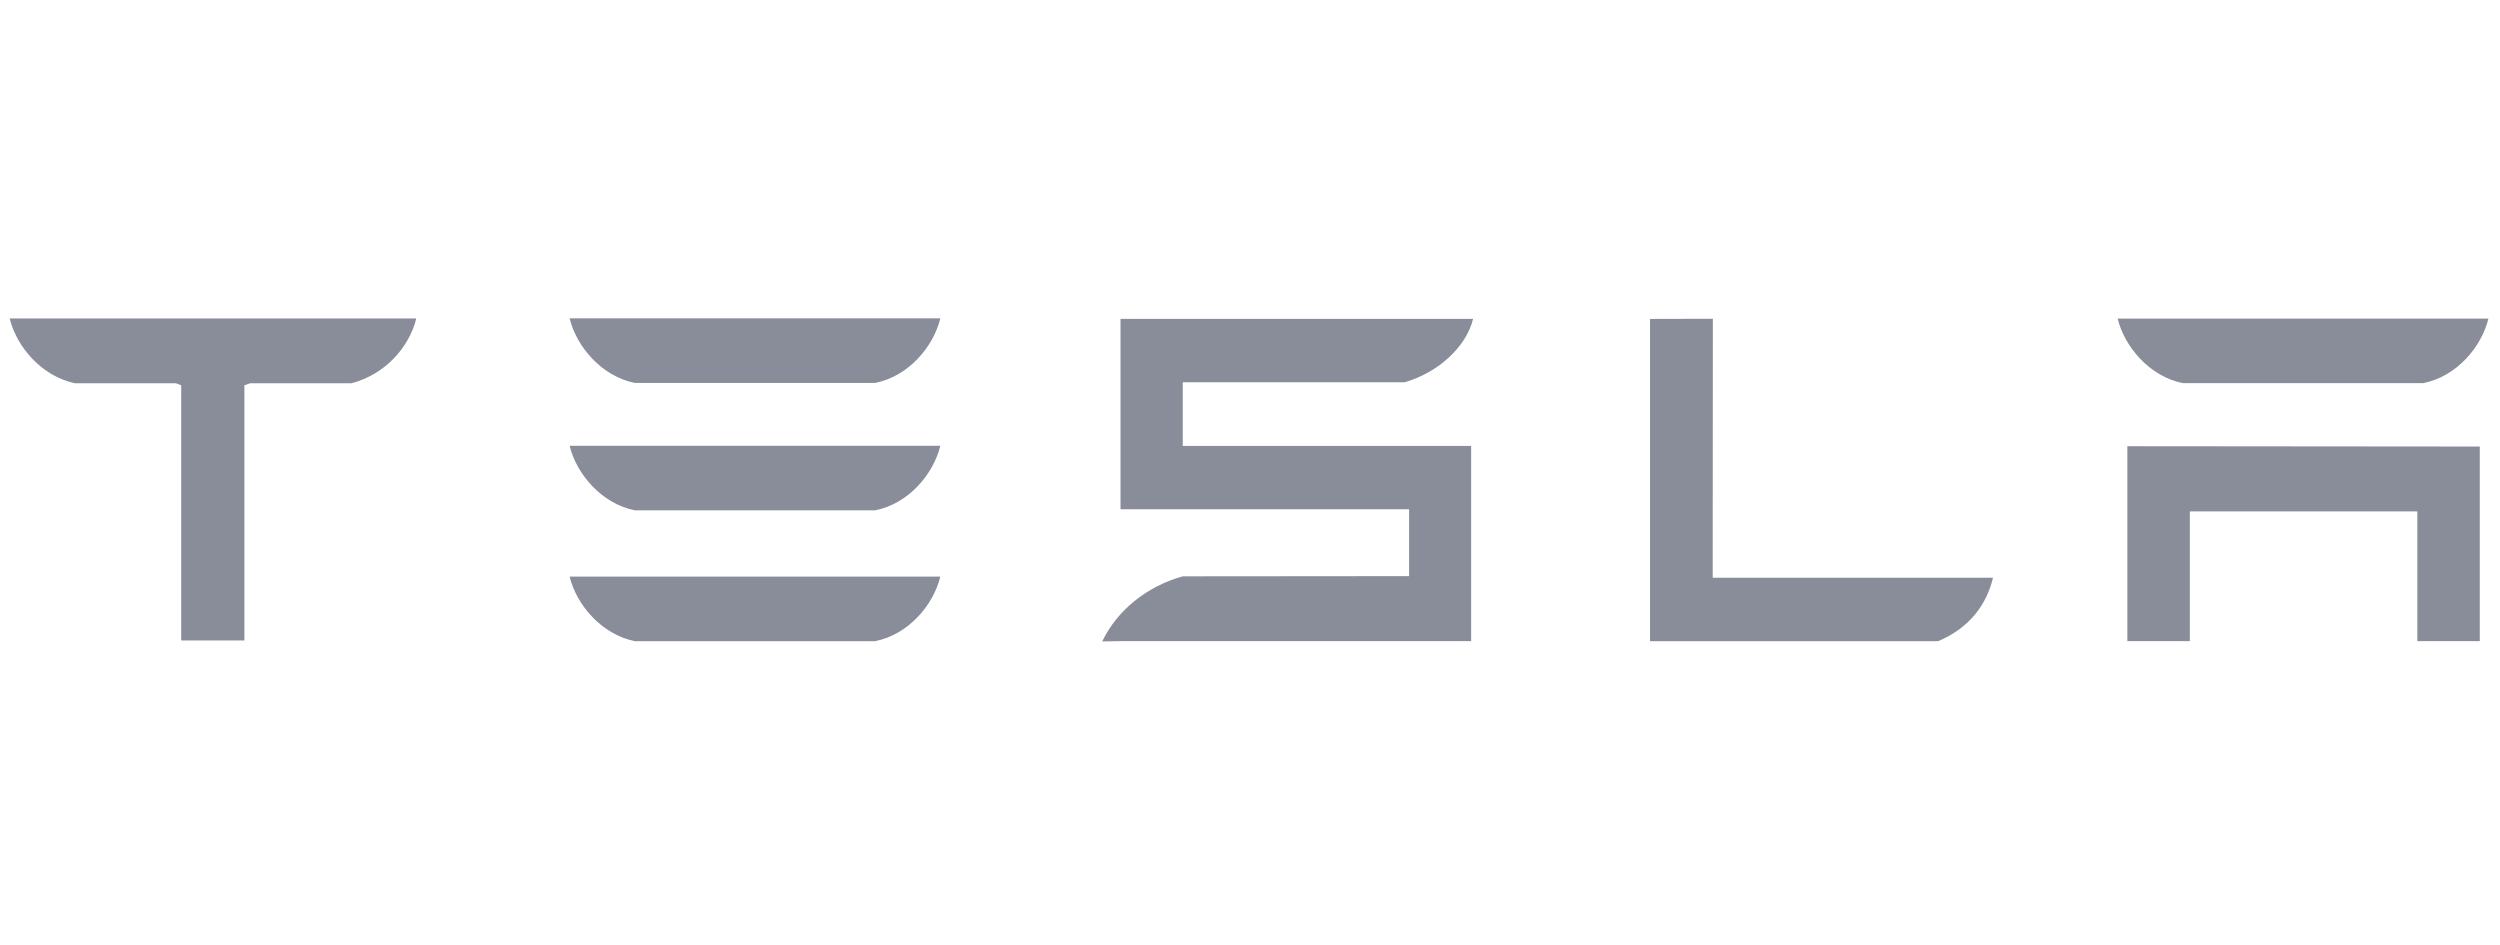 <svg width="127" height="48" viewBox="0 0 127 48" fill="none" xmlns="http://www.w3.org/2000/svg">
<path d="M87.013 16.193L83.822 16.201V32.574H98.456C100.056 31.895 100.913 30.721 101.245 29.35H87.005L87.013 16.193ZM110.892 19.464H123.099C124.795 19.129 126.058 17.632 126.412 16.184H107.577C107.929 17.632 109.211 19.129 110.892 19.464ZM71.361 19.419C73.057 18.926 74.485 17.632 74.833 16.197H56.922V25.871H71.582V29.267L60.084 29.277C58.28 29.778 56.756 30.988 55.992 32.586L56.922 32.57H74.734V22.655H60.084V19.419H71.361V19.419ZM108.07 32.57H111.244V25.979H122.8V32.57H125.973V22.684L108.07 22.668V32.57ZM32.252 19.454H44.456C46.154 19.116 47.415 17.619 47.769 16.172H28.937C29.289 17.619 30.568 19.116 32.252 19.454V19.454ZM0.5 16.209C0.867 17.642 2.107 19.102 3.807 19.471H8.944L9.205 19.574V32.536H12.415V19.574L12.705 19.471H17.848C19.565 19.027 20.778 17.642 21.14 16.209V16.178H0.5V16.209V16.209ZM32.252 32.572H44.456C46.154 32.232 47.415 30.739 47.769 29.29H28.937C29.289 30.739 30.568 32.232 32.252 32.572V32.572ZM32.252 25.925H44.456C46.154 25.589 47.415 24.092 47.769 22.645H28.937C29.289 24.092 30.568 25.589 32.252 25.925Z" fill="#898D9A"/>
</svg>

